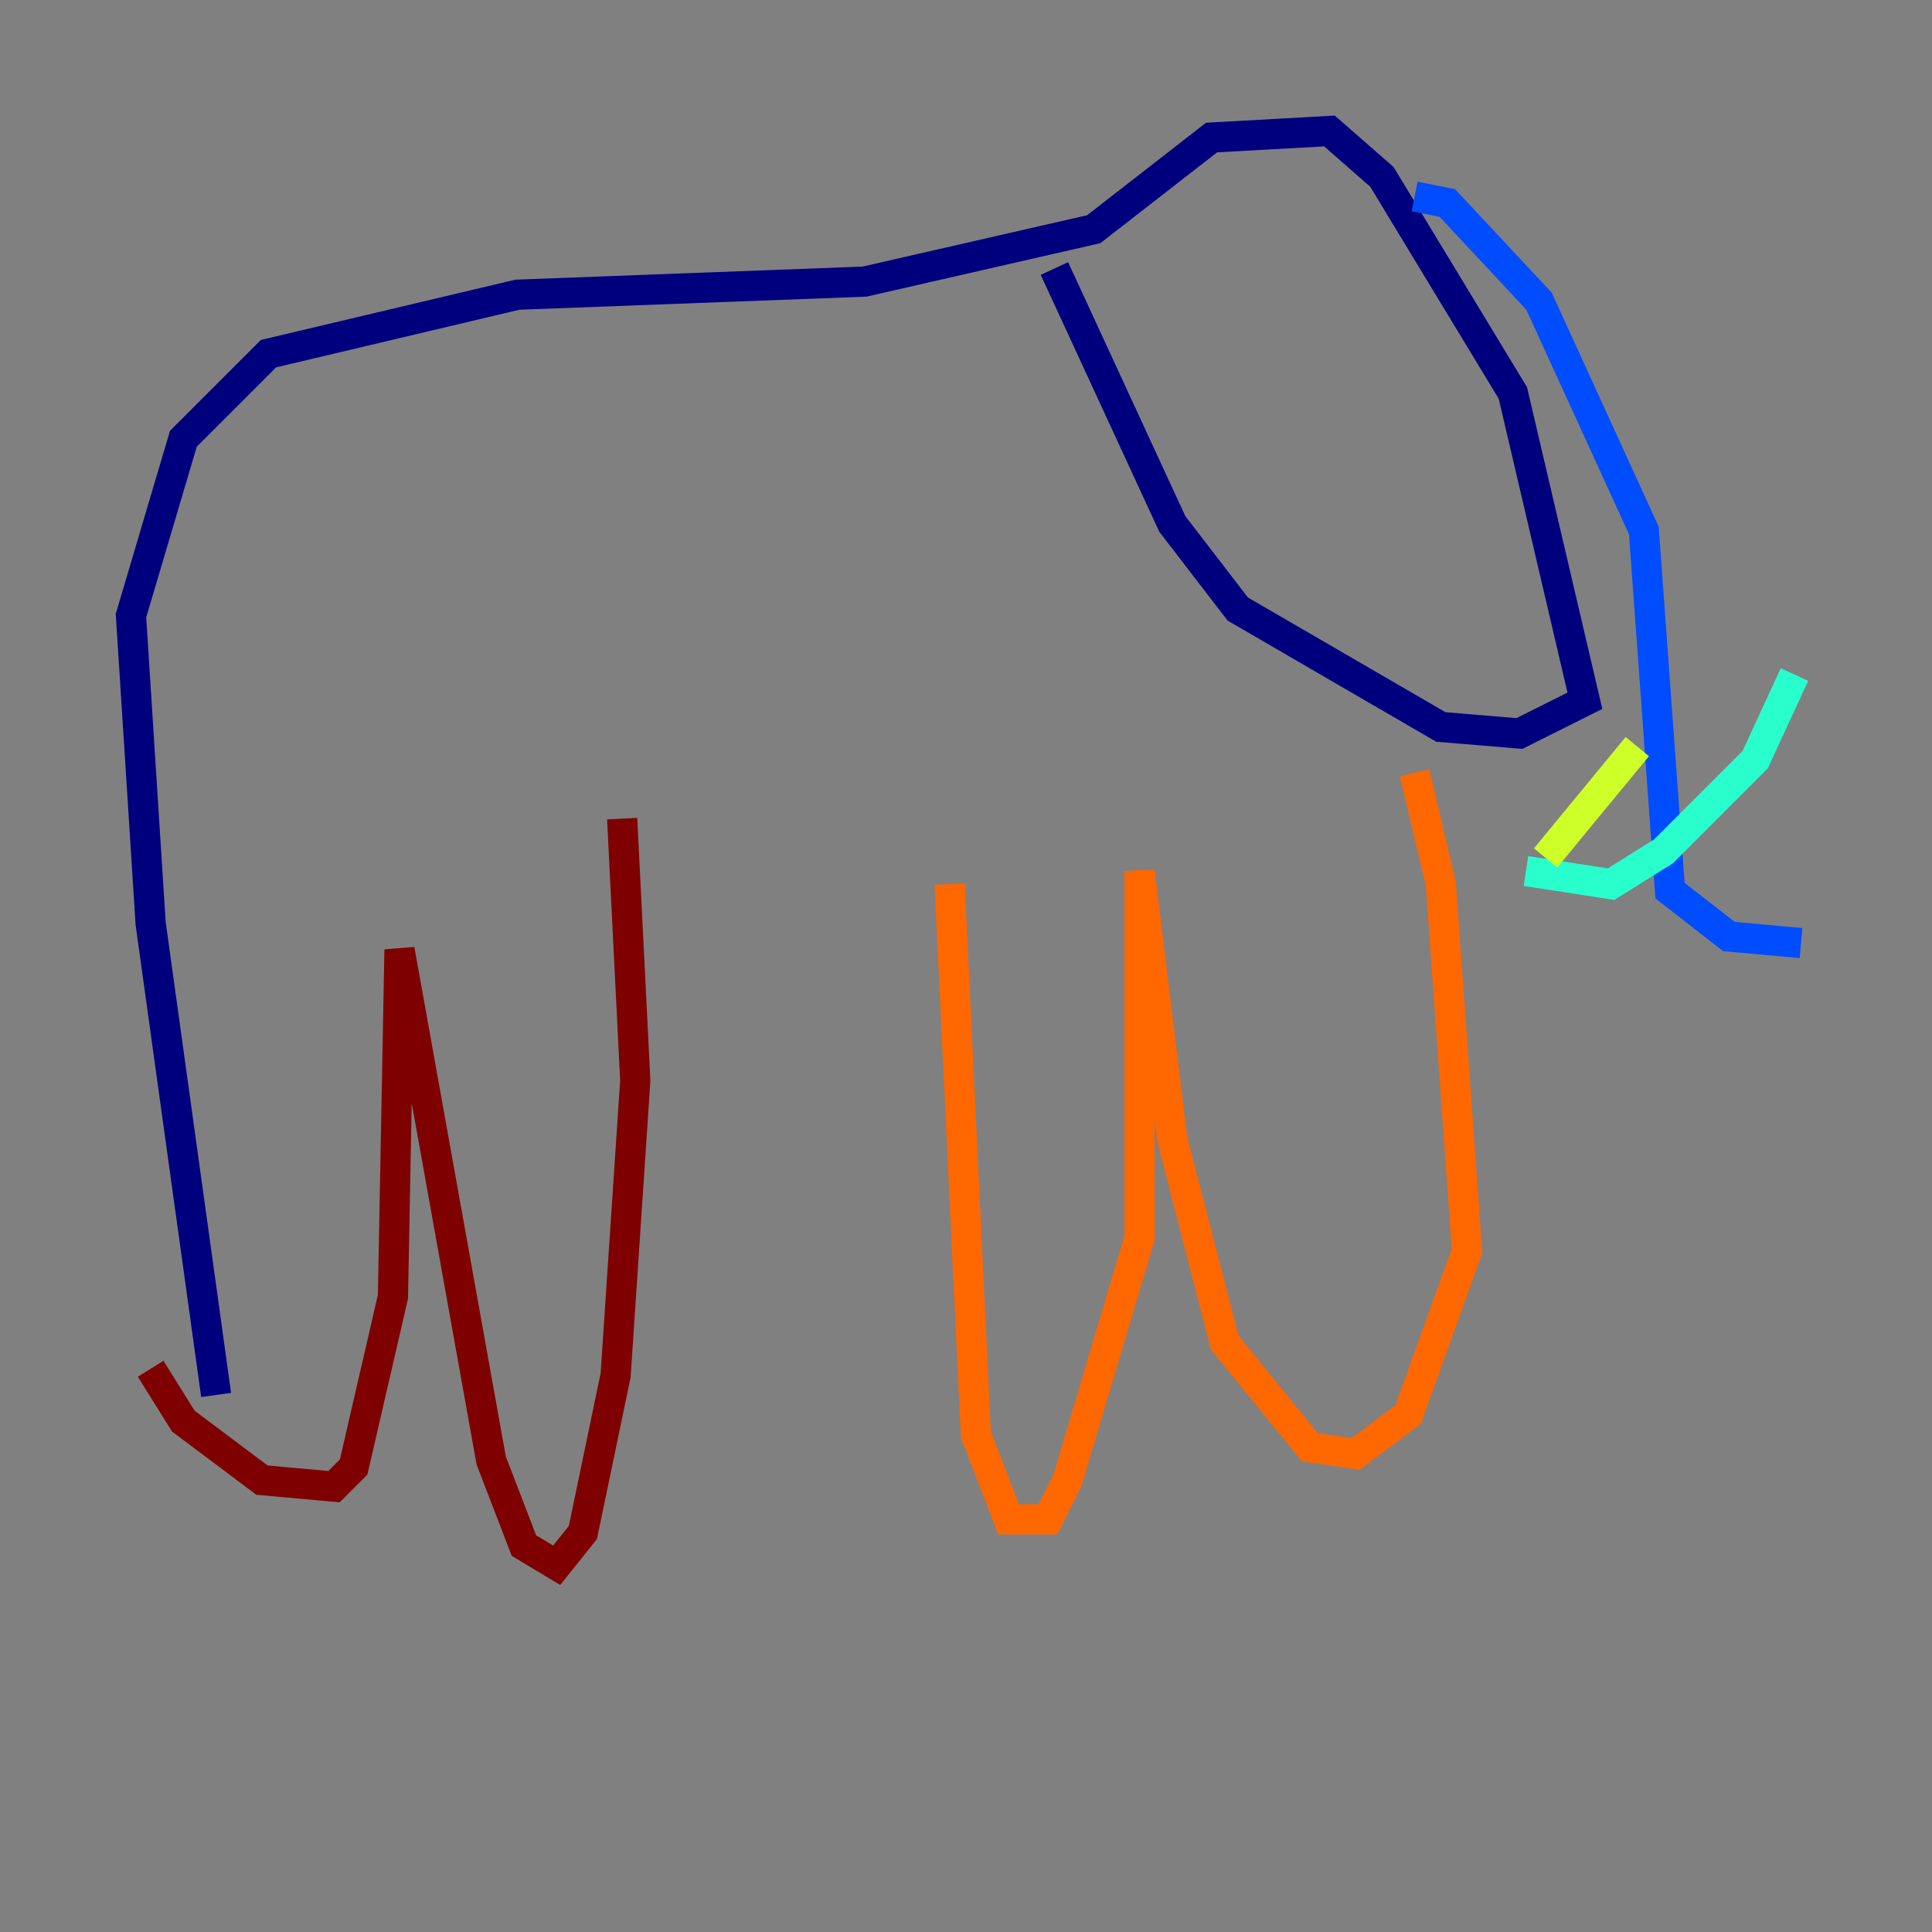 <?xml version="1.0" encoding="utf-8" ?>
<svg baseProfile="tiny" height="128" version="1.2" viewBox="0,0,128,128" width="128" xmlns="http://www.w3.org/2000/svg" xmlns:ev="http://www.w3.org/2001/xml-events" xmlns:xlink="http://www.w3.org/1999/xlink"><rect x="0" y="0" width="128" height="128" fill="#808080" stroke="none"/><defs /><polyline fill="none" points="14.319,92.42 9.98,61.18 8.678,40.786 12.149,29.071 17.79,23.43 34.278,19.525 57.275,18.658 72.461,15.186 80.271,9.112 88.081,8.678 91.552,11.715 100.231,26.034 105.003,46.427 100.664,48.597 95.458,48.163 82.007,40.352 77.668,34.712 69.858,17.79" stroke="#00007f" stroke-width="2" /><polyline fill="none" points="93.722,13.017 95.891,13.451 101.966,19.959 108.909,35.146 110.644,59.01 114.549,62.047 119.322,62.481" stroke="#004cff" stroke-width="2" /><polyline fill="none" points="101.098,57.709 106.739,58.576 110.21,56.407 116.285,50.332 118.888,44.691" stroke="#29ffcd" stroke-width="2" /><polyline fill="none" points="102.4,56.841 108.475,49.464" stroke="#cdff29" stroke-width="2" /><polyline fill="none" points="93.722,51.2 95.458,58.576 97.193,82.875 93.288,93.722 89.817,96.325 86.78,95.891 81.139,88.949 77.668,75.498 75.498,57.709 75.498,82.007 70.725,98.061 69.424,100.664 66.82,100.664 64.651,95.024 62.915,58.576" stroke="#ff6700" stroke-width="2" /><polyline fill="none" points="9.98,90.685 12.149,94.156 17.356,98.061 22.129,98.495 23.43,97.193 26.034,85.912 26.468,62.915 32.542,96.759 34.712,102.4 36.881,103.702 38.617,101.532 40.786,91.119 42.088,71.593 41.22,54.237" stroke="#7f0000" stroke-width="2" /></svg>